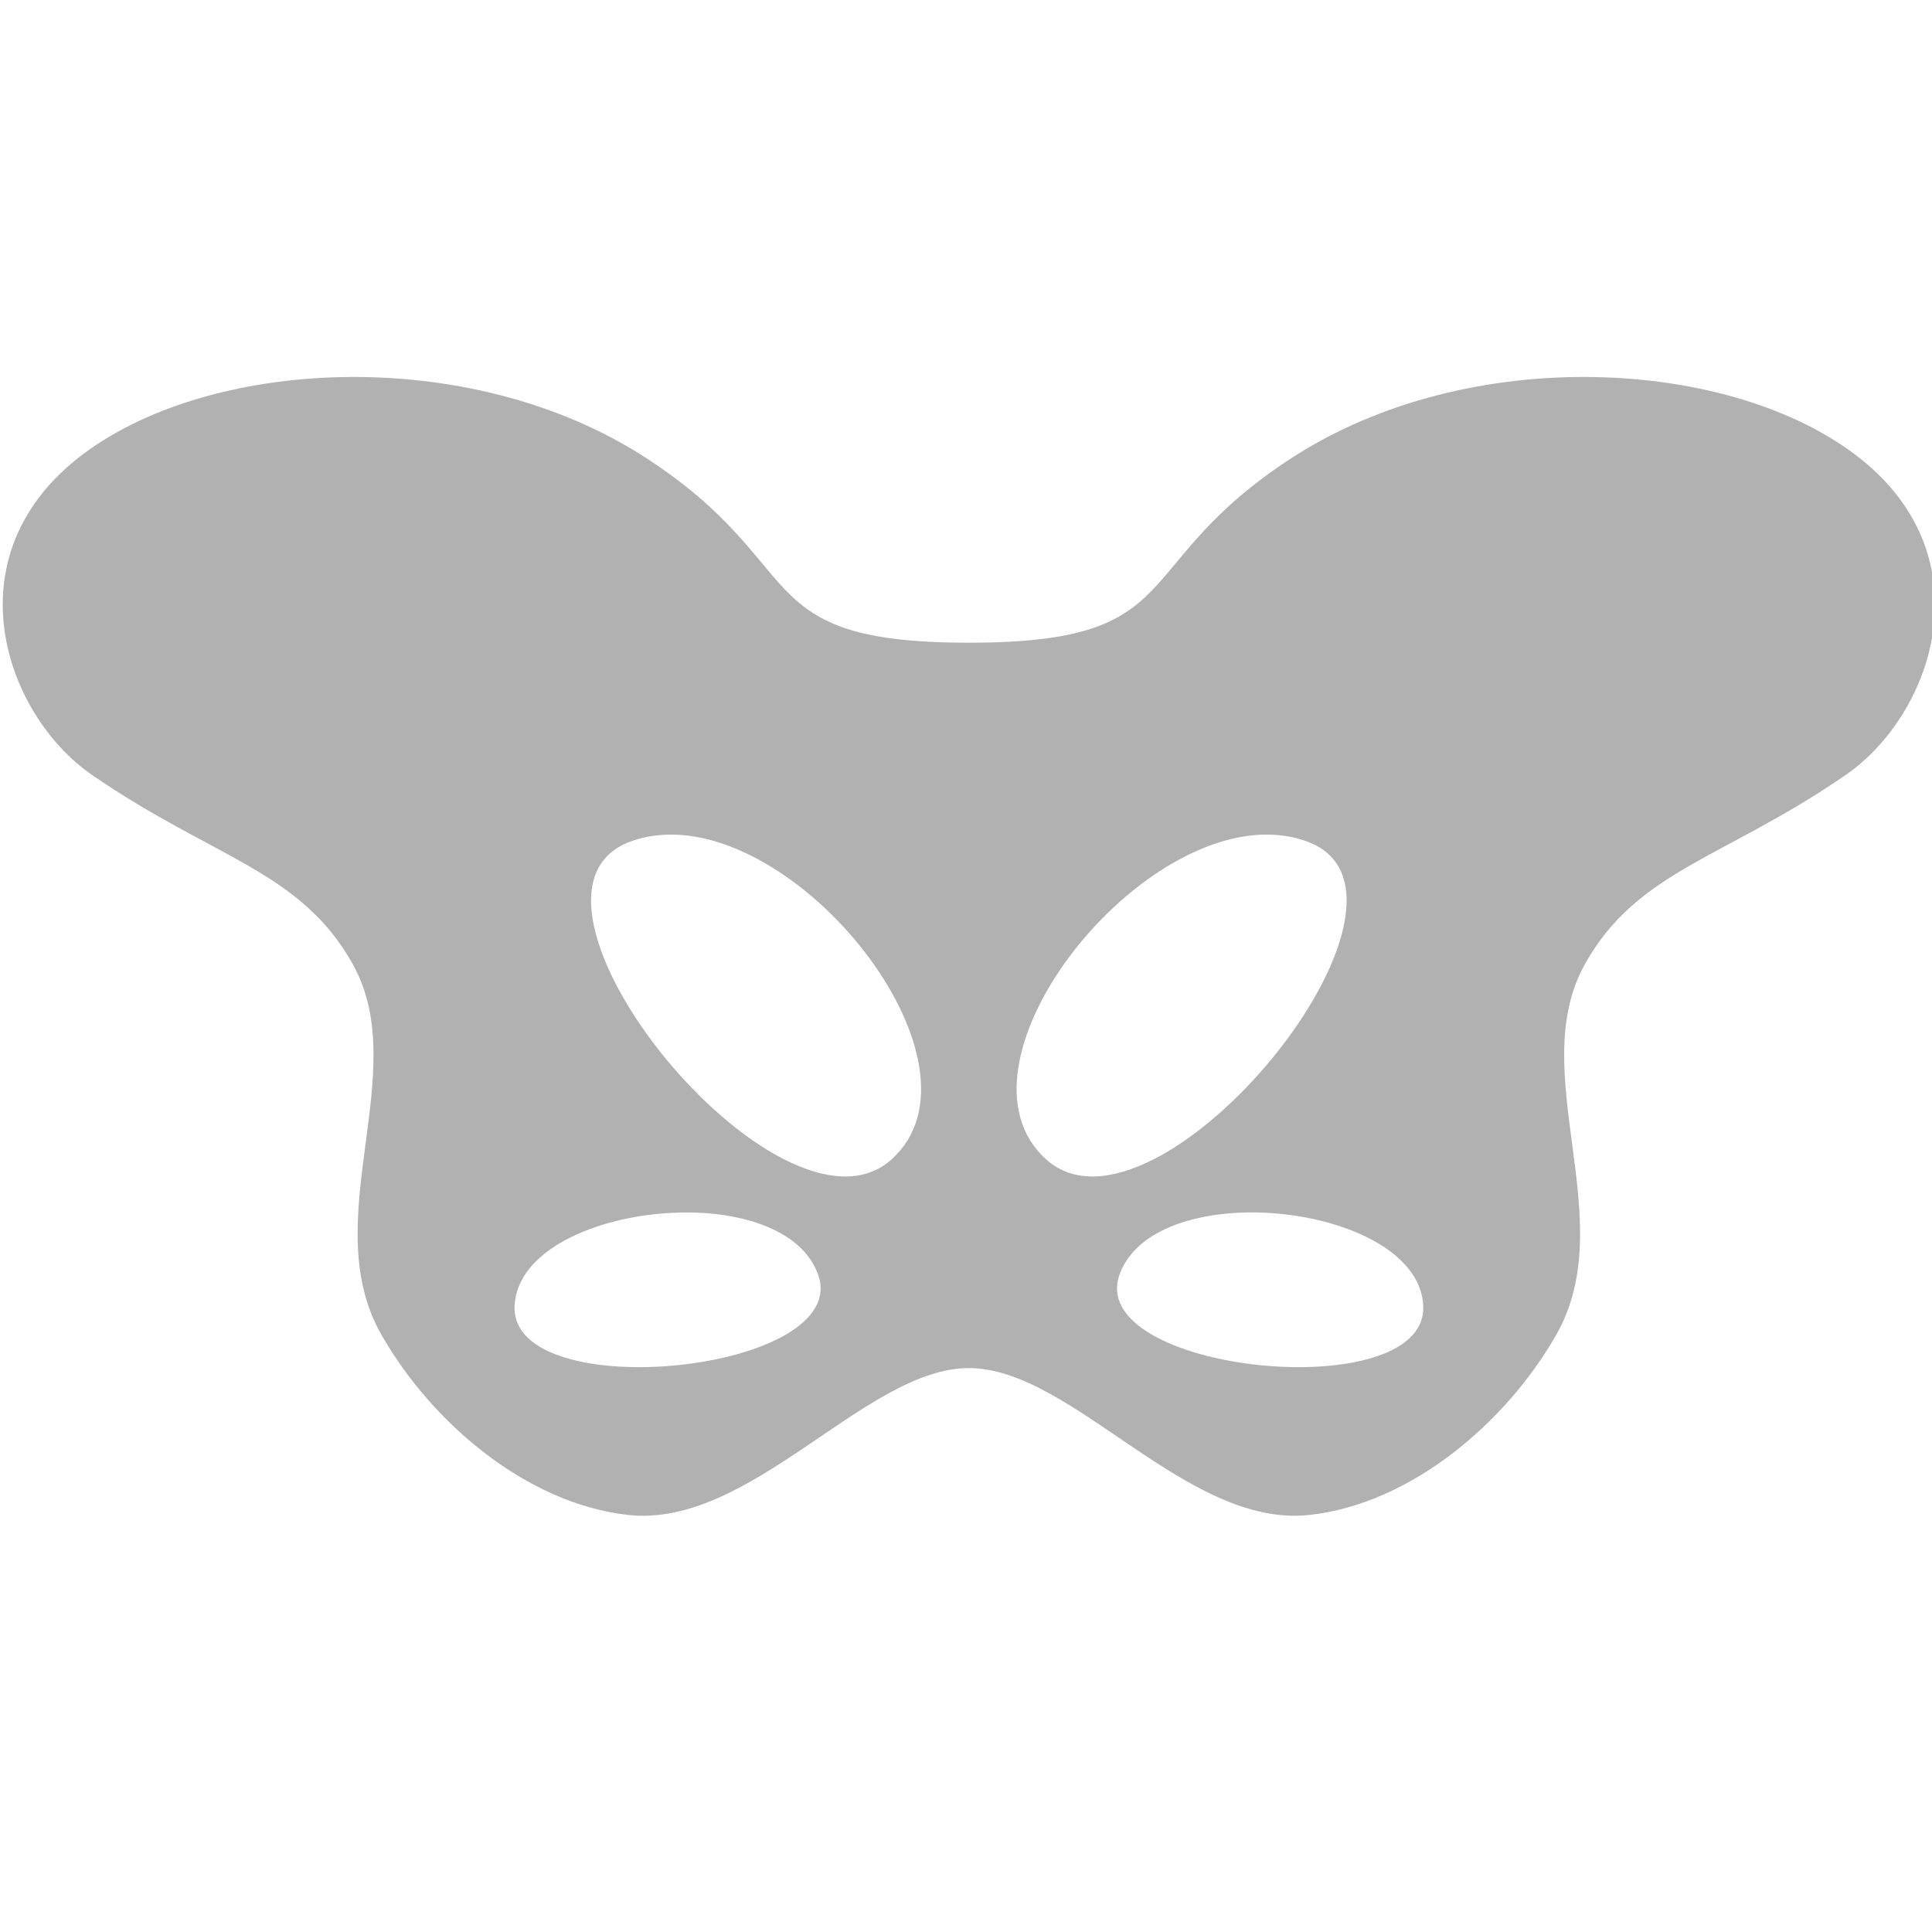 <?xml version="1.0" encoding="UTF-8" standalone="no"?>
<!-- Created with Inkscape (http://www.inkscape.org/) -->

<svg
   width="32"
   height="32"
   viewBox="0 0 8.467 8.467"
   version="1.1"
   id="svg8"
   inkscape:version="1.1 (c68e22c387, 2021-05-23)"
   sodipodi:docname="hips.svg"
   inkscape:export-filename="D:\DEV_SRC\RxOT\DuAEF\DuAEF_Duik\icons/w16/w16_hips.png"
   inkscape:export-xdpi="48"
   inkscape:export-ydpi="48"
   xmlns:inkscape="http://www.inkscape.org/namespaces/inkscape"
   xmlns:sodipodi="http://sodipodi.sourceforge.net/DTD/sodipodi-0.dtd"
   xmlns="http://www.w3.org/2000/svg"
   xmlns:svg="http://www.w3.org/2000/svg"
   xmlns:rdf="http://www.w3.org/1999/02/22-rdf-syntax-ns#"
   xmlns:cc="http://creativecommons.org/ns#"
   xmlns:dc="http://purl.org/dc/elements/1.1/">
  <defs
     id="defs2">
    <inkscape:path-effect
       effect="mirror_symmetry"
       start_point="4.264,1.626"
       end_point="4.264,6.623"
       center_point="4.264,4.124"
       id="path-effect860"
       is_visible="true"
       mode="free"
       discard_orig_path="false"
       fuse_paths="false"
       oposite_fuse="false" />
    <style
       id="style1399">.cls-1{fill:#e3e3e3;}</style>
    <style
       id="style1399-4">.cls-1{fill:#e3e3e3;}</style>
    <style
       id="style1399-8">.cls-1{fill:#e3e3e3;}</style>
    <style
       id="style1399-4-5">.cls-1{fill:#e3e3e3;}</style>
    <style
       id="style1399-0">.cls-1{fill:#e3e3e3;}</style>
    <style
       id="style854">.cls-1{fill:#e3e3e3;}</style>
    <style
       id="style1399-84">.cls-1{fill:#e3e3e3;}</style>
    <style
       id="style1399-4-8">.cls-1{fill:#e3e3e3;}</style>
    <style
       id="style1399-8-10">.cls-1{fill:#e3e3e3;}</style>
    <style
       id="style1399-4-5-3">.cls-1{fill:#e3e3e3;}</style>
    <style
       id="style1399-0-0">.cls-1{fill:#e3e3e3;}</style>
    <style
       id="style1399-5">.cls-1{fill:#e3e3e3;}</style>
    <style
       id="style1399-4-6">.cls-1{fill:#e3e3e3;}</style>
    <style
       id="style1399-8-1">.cls-1{fill:#e3e3e3;}</style>
    <style
       id="style1399-4-5-1">.cls-1{fill:#e3e3e3;}</style>
    <style
       id="style1399-0-5">.cls-1{fill:#e3e3e3;}</style>
    <style
       id="style1257">.cls-1{fill:#e3e3e3;}</style>
    <style
       id="style836">.cls-1{fill:#e3e3e3;}</style>
    <style
       id="style891">.cls-1{fill:#e3e3e3;}</style>
  </defs>
  <sodipodi:namedview
     id="base"
     pagecolor="#ffffff"
     bordercolor="#666666"
     borderopacity="1.0"
     inkscape:pageopacity="0.0"
     inkscape:pageshadow="2"
     inkscape:zoom="7.9999996"
     inkscape:cx="3.5625002"
     inkscape:cy="41.687502"
     inkscape:document-units="mm"
     inkscape:current-layer="svg8"
     showgrid="false"
     units="px"
     inkscape:window-width="1920"
     inkscape:window-height="1027"
     inkscape:window-x="-8"
     inkscape:window-y="-8"
     inkscape:window-maximized="1"
     inkscape:snap-bbox="true"
     inkscape:bbox-paths="true"
     inkscape:bbox-nodes="true"
     inkscape:snap-bbox-edge-midpoints="true"
     inkscape:snap-bbox-midpoints="true"
     inkscape:snap-nodes="true"
     inkscape:snap-others="true"
     inkscape:snap-object-midpoints="true"
     inkscape:snap-page="true"
     inkscape:pagecheckerboard="1">
    <sodipodi:guide
       position="8.467,0"
       orientation="-32,0"
       id="guide854"
       inkscape:locked="false" />
    <sodipodi:guide
       position="8.467,8.467"
       orientation="0,-32"
       id="guide856"
       inkscape:locked="false" />
    <sodipodi:guide
       position="0,8.467"
       orientation="32,0"
       id="guide858"
       inkscape:locked="false" />
  </sodipodi:namedview>
  <path
     style="fill:#b1b1b1;stroke-width:1.826;fill-opacity:1"
     d="M 5.67 6.236 C 3.95 6.268 2.337 6.747 1.287 7.578 C -0.813 9.24 0.085 11.827 1.525 12.818 C 3.527 14.197 4.965 14.394 5.832 15.941 C 6.835 17.731 5.222 20.174 6.309 22.076 C 7.143 23.536 8.71 24.864 10.381 25.053 C 12.417 25.283 14.312 22.625 16.023 22.625 C 17.735 22.625 19.628 25.283 21.664 25.053 C 23.335 24.864 24.902 23.536 25.736 22.076 C 26.823 20.174 25.21 17.731 26.213 15.941 C 27.079 14.394 28.52 14.197 30.521 12.818 C 31.962 11.827 32.858 9.24 30.758 7.578 C 28.658 5.917 24.305 5.66 21.355 7.578 C 18.605 9.367 19.712 10.629 16.023 10.629 C 12.335 10.629 13.442 9.367 10.691 7.578 C 9.216 6.619 7.39 6.204 5.67 6.236 z M 10.904 13.811 C 13.306 13.588 16.456 17.633 14.744 19.174 C 12.918 20.817 8.007 14.791 10.436 13.914 C 10.587 13.859 10.744 13.825 10.904 13.811 z M 21.141 13.811 C 21.301 13.825 21.458 13.859 21.609 13.914 C 24.038 14.791 19.127 20.817 17.301 19.174 C 15.589 17.633 18.739 13.588 21.141 13.811 z M 11.129 20.057 C 11.312 20.048 11.494 20.05 11.672 20.062 C 12.526 20.125 13.282 20.438 13.521 21.055 C 14.161 22.698 8.446 23.281 8.51 21.602 C 8.545 20.683 9.849 20.115 11.129 20.057 z M 20.375 20.062 C 21.799 19.959 23.497 20.552 23.537 21.602 C 23.601 23.281 17.884 22.698 18.523 21.055 C 18.763 20.438 19.521 20.125 20.375 20.062 z "
     transform="scale(0.265)"
     id="path871"
     inkscape:export-filename="D:\DEV_SRC\RxOT\DuAEF\DuAEF_Duik\icons/w16\w16_hips.png"
     inkscape:export-xdpi="48"
     inkscape:export-ydpi="48" />
</svg>
